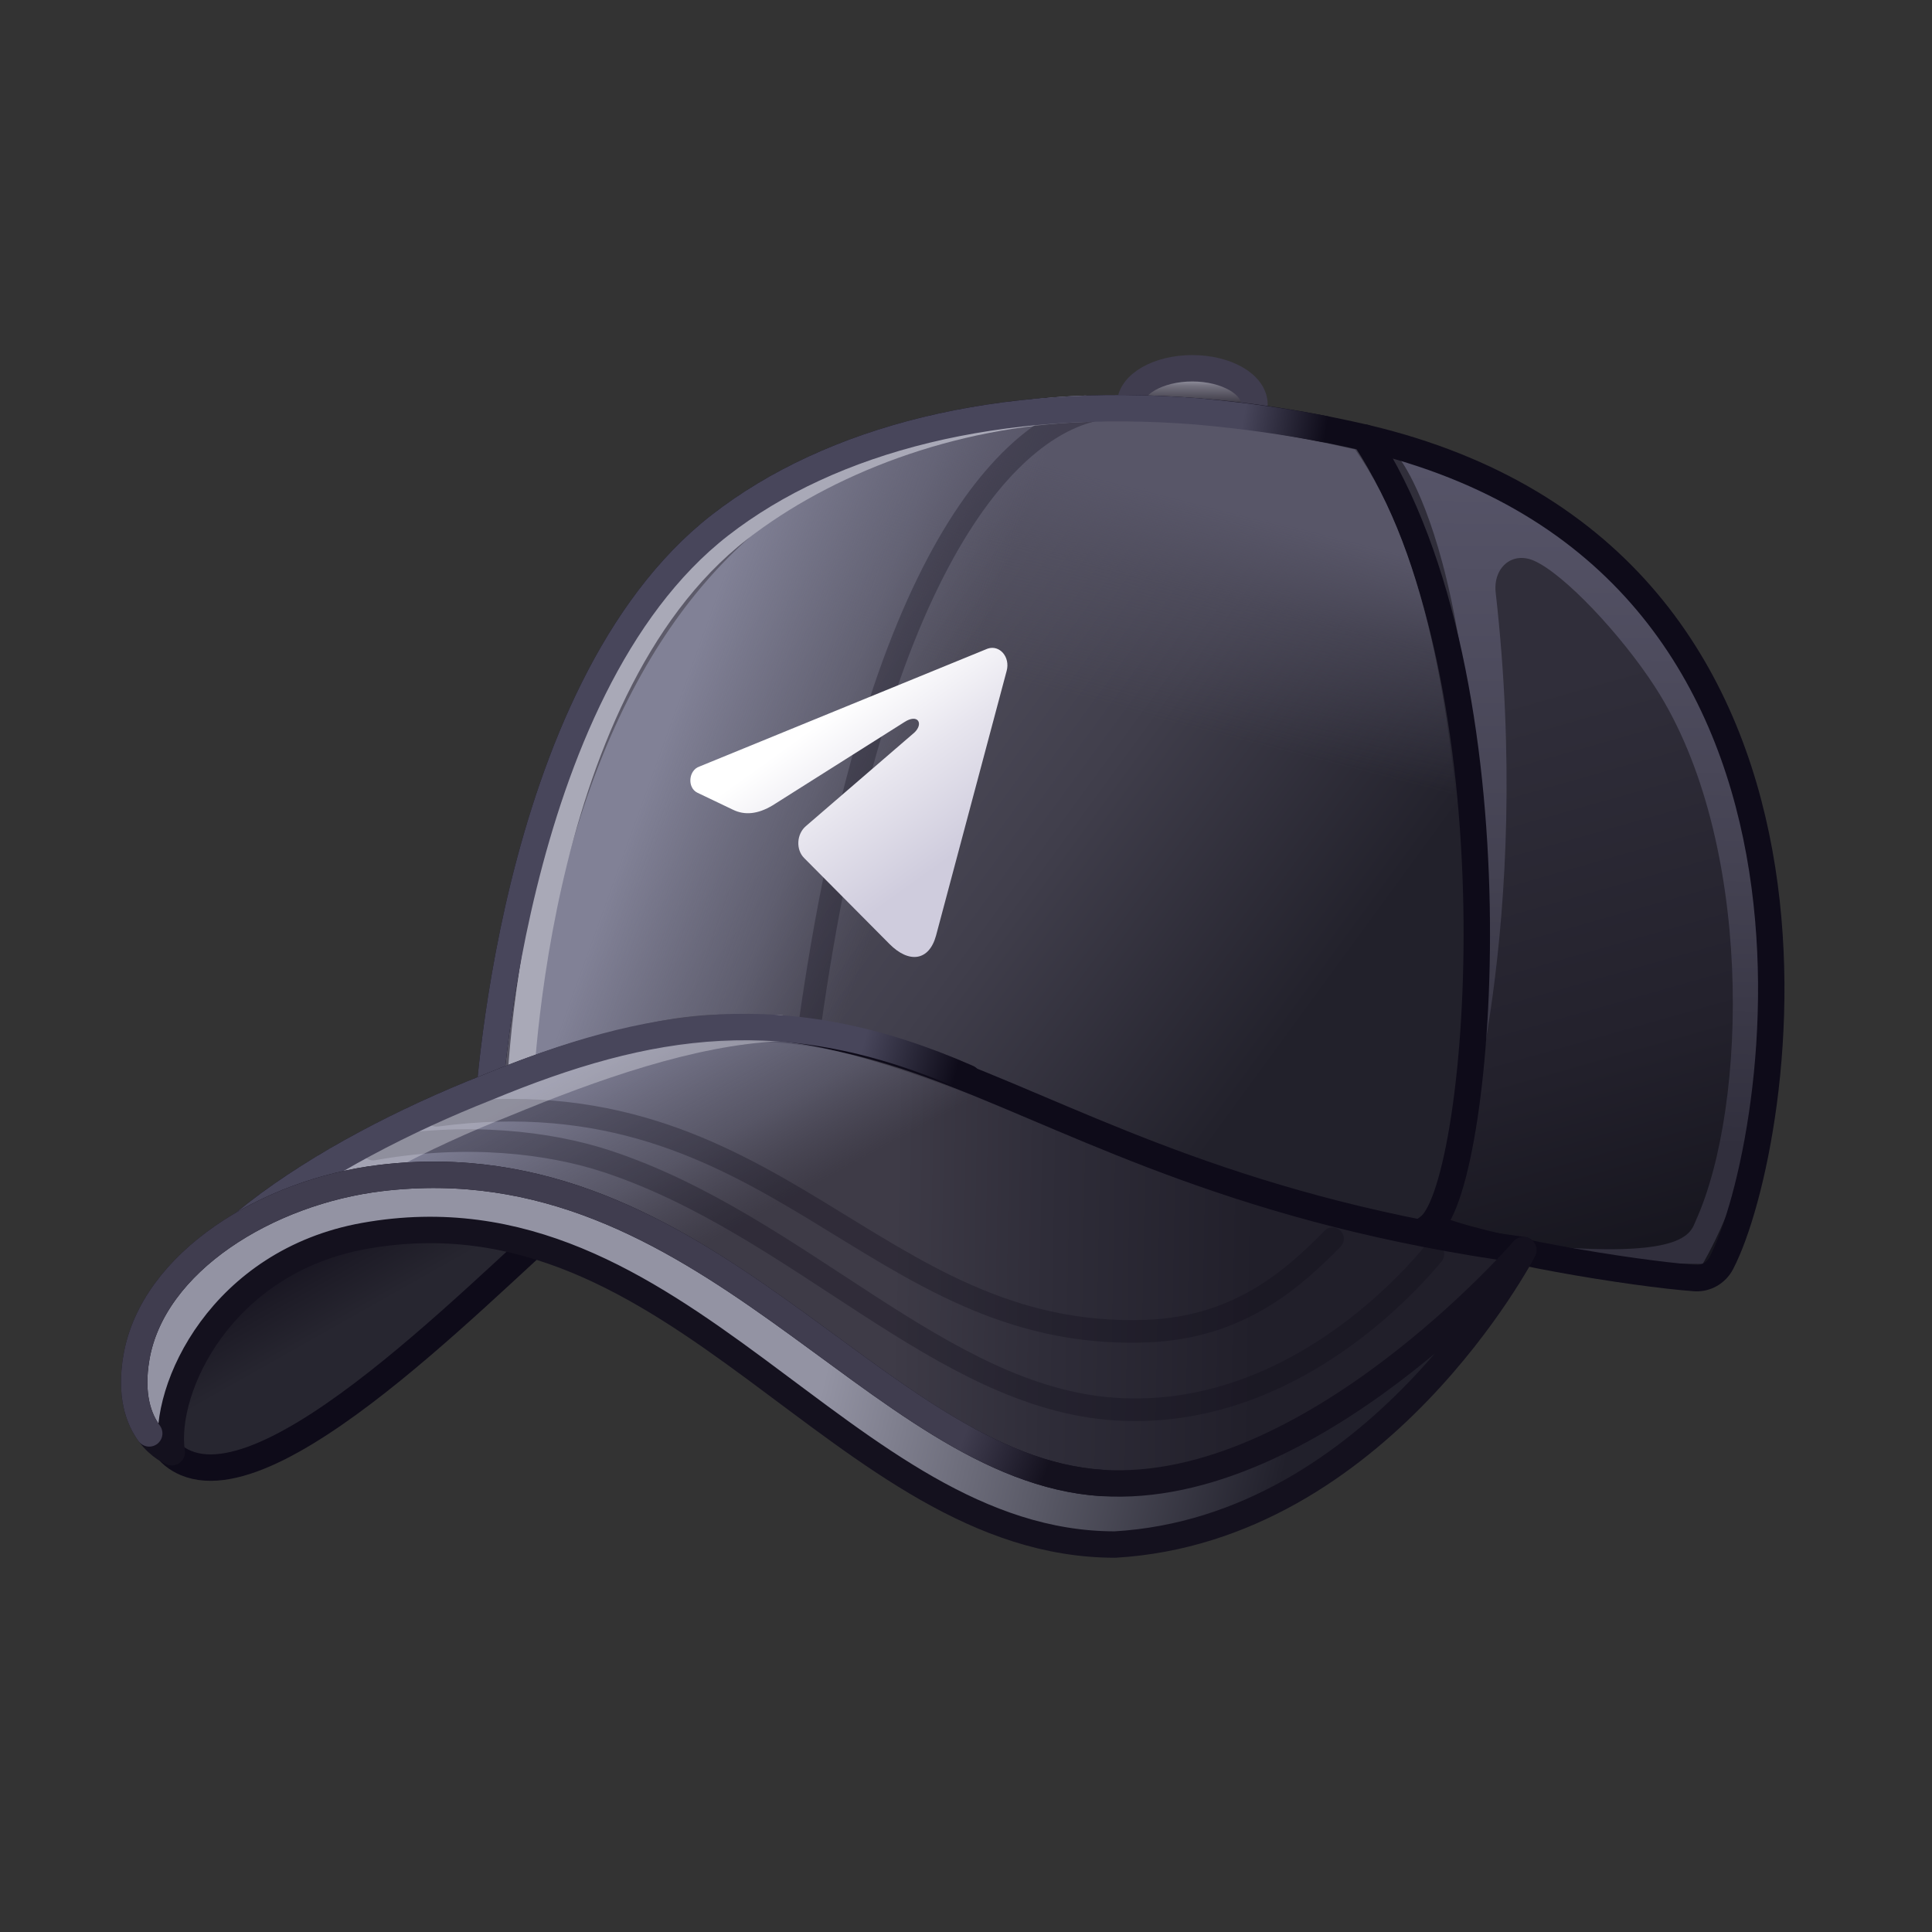 <svg width="100" height="100" viewBox="0 0 100 100" fill="none" xmlns="http://www.w3.org/2000/svg">
<rect x="0" y="0" width="100" height="100" fill="#333333" stroke="none"/>
<g clip-path="url(#clip0_7_2069)">
<mask id="mask0_7_2069" style="mask-type:luminance" maskUnits="userSpaceOnUse" x="0" y="0" width="100" height="100">
<path d="M100 0H0V100H100V0Z" fill="white"/>
</mask>
<g mask="url(#mask0_7_2069)">
<path d="M64.931 20.933C64.931 21.967 63.49 22.805 61.713 22.805C59.935 22.805 58.494 21.967 58.494 20.933C58.494 19.9 59.935 19.062 61.713 19.062C63.49 19.062 64.931 19.9 64.931 20.933Z" fill="url(#paint0_linear_7_2069)"/>
<path d="M64.931 20.933C64.931 21.967 63.49 22.805 61.713 22.805C59.935 22.805 58.494 21.967 58.494 20.933C58.494 19.9 59.935 19.062 61.713 19.062C63.49 19.062 64.931 19.9 64.931 20.933Z" stroke="#403D4F" stroke-width="1.367" stroke-linecap="round" stroke-linejoin="round"/>
<path d="M89.098 65.375C92.227 59.37 97.364 28.942 70.641 22.652C75.158 31.073 73.341 46.593 73.954 63.448C76.621 64.649 84.592 65.922 87.72 66.153C88.291 66.195 88.83 65.89 89.098 65.375Z" fill="url(#paint1_linear_7_2069)"/>
<path d="M75.638 59.528C75.638 59.528 79.365 47.864 77.417 30.676C77.273 29.402 78.251 28.516 79.407 29.026C80.957 29.712 83.907 32.838 85.668 35.561C90.772 43.457 90.479 57.178 87.783 63.162C87.489 63.816 87.354 65.332 78.234 64.322C81.25 65.332 87.354 65.43 88.132 65.422C91.504 59.521 94.336 47.119 87.413 34.501C82.017 24.666 72.458 23.764 72.458 23.764C72.458 23.764 78.494 31.297 75.638 59.528Z" fill="url(#paint2_linear_7_2069)"/>
<path d="M89.098 65.375C92.227 59.37 97.364 28.942 70.641 22.652C75.158 31.073 73.341 46.593 73.954 63.448C76.621 64.649 84.592 65.922 87.72 66.153C88.291 66.195 88.83 65.89 89.098 65.375Z" stroke="#0E0B19" stroke-width="1.367" stroke-linecap="round" stroke-linejoin="round"/>
<path d="M74.019 63.449C76.731 61.158 78.85 35.099 70.64 22.652C56.697 19.434 44.601 21.486 37.271 27.181C26.228 35.761 25.227 58.042 25.227 58.042C25.227 58.042 69.241 67.804 74.019 63.449Z" fill="url(#paint3_linear_7_2069)"/>
<path d="M74.019 63.449C76.731 61.158 78.85 35.099 70.64 22.652C56.697 19.434 44.601 21.486 37.271 27.181C26.228 35.761 25.227 58.042 25.227 58.042C25.227 58.042 69.241 67.804 74.019 63.449Z" stroke="#0E0B19" stroke-width="1.367" stroke-linecap="round" stroke-linejoin="round"/>
<path d="M70.143 23.268C56.2 20.05 44.601 21.486 37.271 27.181C26.228 35.761 65.953 64.972 73.606 62.8C76.071 60.808 77.738 34.061 70.143 23.268Z" fill="url(#paint4_linear_7_2069)"/>
<path d="M59.411 21.201C50.394 21.746 31.157 21.521 27.398 55.287C39.263 49.011 47.084 55.309 47.084 55.309C47.084 55.309 49.838 32.642 59.411 21.201Z" fill="url(#paint5_linear_7_2069)"/>
<path d="M56.178 21.158C49.209 21.381 42.698 23.919 38.248 27.376C27.205 35.956 26.862 57.631 26.862 57.631" stroke="#A9A9B7" stroke-width="1.367" stroke-linecap="round" stroke-linejoin="round"/>
<g opacity="0.3">
<path d="M57.091 21.134C52.57 21.772 45.313 28.516 41.857 53.454" stroke="#0E0B19" stroke-width="1.172" stroke-linecap="round" stroke-linejoin="round"/>
</g>
<path d="M25.227 58.042C25.227 58.042 26.228 35.761 37.271 27.18C43.03 22.706 51.732 20.481 61.961 21.293C64.6 21.532 66.558 21.827 68.548 22.206" stroke="url(#paint6_linear_7_2069)" stroke-width="1.367" stroke-linecap="round" stroke-linejoin="round"/>
<path d="M36.204 39.675L51.12 33.573C51.741 33.363 52.296 34.007 52.106 34.718L48.448 48.431C48.086 49.748 47.048 49.878 46.035 48.857L41.619 44.408C41.186 43.972 41.231 43.171 41.711 42.761L47.334 37.912C47.816 37.448 47.506 36.922 46.807 37.378L39.988 41.687C39.227 42.142 38.552 42.21 37.94 41.912L36.095 41.03C35.561 40.769 35.633 39.868 36.204 39.675Z" fill="url(#paint7_linear_7_2069)"/>
<path d="M30.068 62.271C26.228 65.316 14.655 77.843 9.623 75.724C5.631 74.043 10.123 66.053 17.873 62.767C21.422 61.262 25.655 60.744 30.068 62.271Z" fill="url(#paint8_linear_7_2069)"/>
<path d="M30.068 62.271C26.228 65.316 14.655 77.843 9.623 75.724C5.631 74.043 10.123 66.053 17.873 62.767C21.422 61.262 25.655 60.744 30.068 62.271Z" stroke="#0E0B19" stroke-width="1.367" stroke-linecap="round" stroke-linejoin="round"/>
<path d="M25.196 56.297C15.256 60.221 4.486 67.408 8.649 74.2C7.256 69.429 11.506 63.774 18.946 62.747C36.274 60.355 43.641 79.111 57.77 79.1C70.916 79.091 78.851 64.707 78.851 64.707C50.001 60.734 47.177 47.202 25.196 56.297Z" fill="url(#paint9_linear_7_2069)"/>
<path d="M25.196 56.297C15.256 60.221 4.486 67.408 8.649 74.2C7.256 69.429 11.506 63.774 18.946 62.747C36.274 60.355 43.641 79.111 57.77 79.1C70.916 79.091 78.851 64.707 78.851 64.707C50.001 60.734 47.177 47.202 25.196 56.297Z" stroke="#0E0B19" stroke-width="1.367" stroke-linecap="round" stroke-linejoin="round"/>
<path d="M37.577 69.429C37.577 69.429 47.998 58.682 65.953 63.569C43.999 53.452 40.951 52.899 32.823 54.412C29.348 55.058 24.227 57.225 19.869 59.289C15.225 61.488 11.447 63.569 11.447 63.569C18.718 61.737 28.413 61.884 37.577 69.429Z" fill="url(#paint10_linear_7_2069)"/>
<g opacity="0.3">
<path d="M74.166 64.919C72.083 67.419 66.02 73.472 57.733 72.936C48.704 72.353 41.345 63.381 31.396 60.105C28.462 59.14 24.163 58.602 19.316 59.476" stroke="#0E0B19" stroke-width="1.172" stroke-linecap="round" stroke-linejoin="round"/>
</g>
<g opacity="0.3">
<path d="M68.972 64.117C66.986 66.13 64.187 68.72 59.348 68.899C45.058 69.429 40.198 55.384 22.594 57.728" stroke="#0E0B19" stroke-width="1.172" stroke-linecap="round" stroke-linejoin="round"/>
</g>
<path d="M40.334 53.209C35.792 53.418 30.663 55.249 26.124 57.127C17.681 60.46 8.64 66.147 8.658 71.946" stroke="#DCDCE5" stroke-opacity="0.4" stroke-width="1.367" stroke-linecap="round" stroke-linejoin="round"/>
<path d="M50.091 55.794C40.674 51.66 33.596 52.821 25.196 56.297C16.754 59.63 7.713 65.317 7.731 71.116" stroke="url(#paint11_linear_7_2069)" stroke-width="1.367" stroke-linecap="round" stroke-linejoin="round"/>
<path d="M8.889 75.168C8.405 71.858 11.477 65.287 18.871 63.968C35.206 61.053 43.588 79.955 57.717 79.945C71.356 79.14 78.85 64.707 78.85 64.707C78.85 64.707 67.838 77.455 57.028 76.757C45.336 76.002 36.557 58.961 19.713 60.973C13.865 61.672 7.912 65.308 7.061 70.264C6.386 74.195 8.889 75.168 8.889 75.168Z" fill="url(#paint12_linear_7_2069)"/>
<path d="M8.889 75.168C8.405 71.858 11.477 65.287 18.871 63.968C35.206 61.053 43.588 79.955 57.717 79.945C71.356 79.14 78.85 64.707 78.85 64.707C78.85 64.707 67.838 77.455 57.028 76.757C45.336 76.002 36.557 58.961 19.713 60.973C13.865 61.672 7.912 65.308 7.061 70.264C6.386 74.195 8.889 75.168 8.889 75.168Z" stroke="#14111E" stroke-width="1.367" stroke-linecap="round" stroke-linejoin="round"/>
<path d="M57.028 76.757C45.336 76.002 36.557 58.961 19.714 60.973C13.865 61.672 7.912 65.308 7.061 70.264C6.723 72.232 7.182 73.458 7.724 74.193" stroke="url(#paint13_linear_7_2069)" stroke-width="1.367" stroke-linecap="round" stroke-linejoin="round"/>
</g>
</g>
<defs>
<linearGradient id="paint0_linear_7_2069" x1="61.768" y1="21.288" x2="61.781" y2="19.116" gradientUnits="userSpaceOnUse">
<stop offset="0.21" stop-color="#3E3B47"/>
<stop offset="0.61" stop-color="#74727F"/>
<stop offset="0.83" stop-color="#A9A9B7"/>
</linearGradient>
<linearGradient id="paint1_linear_7_2069" x1="77.735" y1="36.132" x2="85.963" y2="65.111" gradientUnits="userSpaceOnUse">
<stop stop-color="#302E3A"/>
<stop offset="0.63" stop-color="#23212C"/>
<stop offset="1" stop-color="#16151E"/>
</linearGradient>
<linearGradient id="paint2_linear_7_2069" x1="76.368" y1="24.218" x2="75.891" y2="63.581" gradientUnits="userSpaceOnUse">
<stop stop-color="#565468"/>
<stop offset="0.53" stop-color="#444252"/>
<stop offset="0.89" stop-color="#312F3D"/>
</linearGradient>
<linearGradient id="paint3_linear_7_2069" x1="34.57" y1="31.054" x2="66.354" y2="54.304" gradientUnits="userSpaceOnUse">
<stop stop-color="#5E5C6B"/>
<stop offset="0.6" stop-color="#403E4B"/>
<stop offset="1" stop-color="#22212B"/>
</linearGradient>
<linearGradient id="paint4_linear_7_2069" x1="55.175" y1="36.034" x2="58.916" y2="21.437" gradientUnits="userSpaceOnUse">
<stop stop-color="#585668" stop-opacity="0"/>
<stop offset="0.46" stop-color="#585668" stop-opacity="0.5"/>
<stop offset="0.76" stop-color="#585668"/>
</linearGradient>
<linearGradient id="paint5_linear_7_2069" x1="35.352" y1="35.546" x2="48.2" y2="40.198" gradientUnits="userSpaceOnUse">
<stop stop-color="#818196"/>
<stop offset="0.6" stop-color="#727286" stop-opacity="0.5"/>
<stop offset="1" stop-color="#646375" stop-opacity="0"/>
</linearGradient>
<linearGradient id="paint6_linear_7_2069" x1="64.172" y1="22.691" x2="68.445" y2="23.423" gradientUnits="userSpaceOnUse">
<stop stop-color="#48465B"/>
<stop offset="0.5" stop-color="#2B293A"/>
<stop offset="1" stop-color="#0E0B19"/>
</linearGradient>
<linearGradient id="paint7_linear_7_2069" x1="43.36" y1="36.718" x2="49.542" y2="45.321" gradientUnits="userSpaceOnUse">
<stop stop-color="white"/>
<stop offset="0.42" stop-color="#E7E5EE"/>
<stop offset="0.91" stop-color="#CFCCDD"/>
</linearGradient>
<linearGradient id="paint8_linear_7_2069" x1="19.922" y1="69.921" x2="16.364" y2="63.626" gradientUnits="userSpaceOnUse">
<stop offset="0.31" stop-color="#272630"/>
<stop offset="0.66" stop-color="#1E1C27"/>
<stop offset="1" stop-color="#14111E"/>
</linearGradient>
<linearGradient id="paint9_linear_7_2069" x1="46.094" y1="71.483" x2="64.907" y2="71.817" gradientUnits="userSpaceOnUse">
<stop stop-color="#3E3B47"/>
<stop offset="0.42" stop-color="#2F2D39"/>
<stop offset="1" stop-color="#211F2A"/>
</linearGradient>
<linearGradient id="paint10_linear_7_2069" x1="33.203" y1="53.515" x2="38.52" y2="63.296" gradientUnits="userSpaceOnUse">
<stop stop-color="#7D7D93"/>
<stop offset="0.6" stop-color="#707084" stop-opacity="0.5"/>
<stop offset="1" stop-color="#646375" stop-opacity="0"/>
</linearGradient>
<linearGradient id="paint11_linear_7_2069" x1="44.263" y1="55.541" x2="49.123" y2="56.884" gradientUnits="userSpaceOnUse">
<stop stop-color="#48465B"/>
<stop offset="0.5" stop-color="#2B293A"/>
<stop offset="1" stop-color="#0E0B19"/>
</linearGradient>
<linearGradient id="paint12_linear_7_2069" x1="42.578" y1="69.53" x2="66.647" y2="75.351" gradientUnits="userSpaceOnUse">
<stop offset="0.02" stop-color="#9393A3"/>
<stop offset="0.51" stop-color="#5A5A67"/>
<stop offset="1" stop-color="#21202B"/>
</linearGradient>
<linearGradient id="paint13_linear_7_2069" x1="49.956" y1="74.154" x2="54.301" y2="75.814" gradientUnits="userSpaceOnUse">
<stop stop-color="#403D4F"/>
<stop offset="0.5" stop-color="#2A2737"/>
<stop offset="1" stop-color="#14111E"/>
</linearGradient>
<clipPath id="clip0_7_2069">
<rect width="100" height="100" fill="white"/>
</clipPath>
</defs>
</svg>
